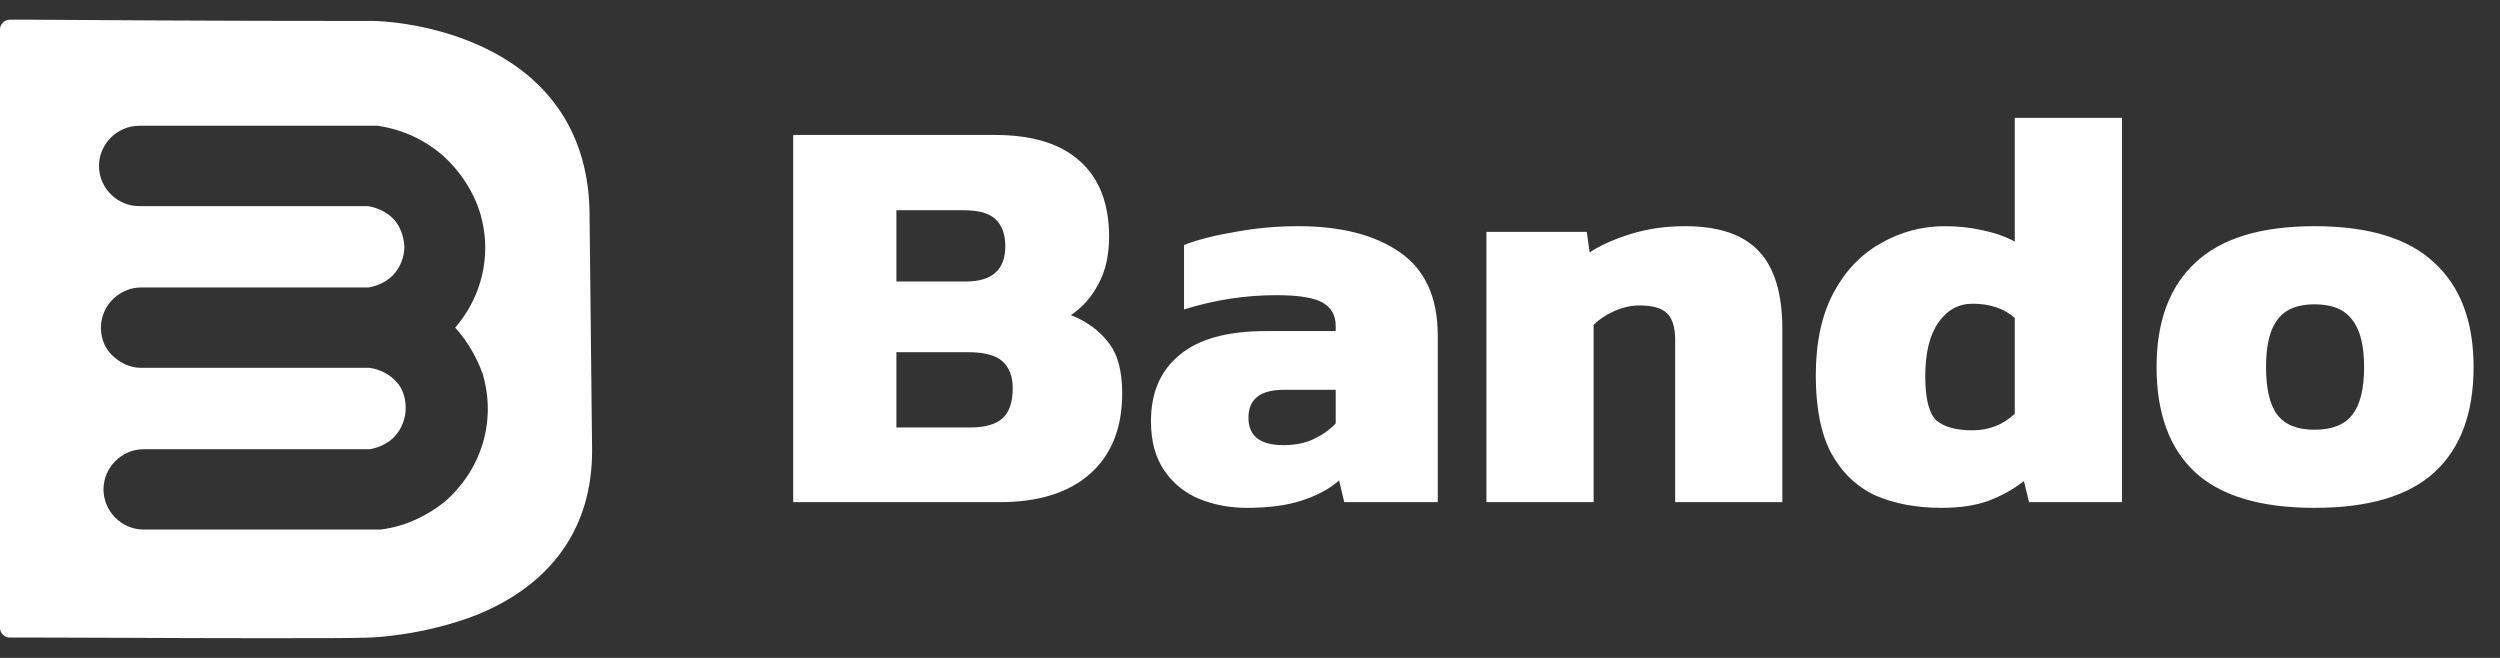 <svg width="114" height="30" viewBox="0 0 114 30" fill="none" xmlns="http://www.w3.org/2000/svg">
<rect x="0" y="0" width="114" height="30" fill="#333333" stroke="none"/>
<path fill-rule="evenodd" clip-rule="evenodd" d="M21.858 2.073C25.12 3.542 26.853 6.186 26.883 9.741L27 20.553C27 24.02 25.208 26.605 21.8 28.015C19.273 29.014 16.864 29.073 16.835 29.073C16.276 29.102 14.367 29.102 11.958 29.102C9.947 29.102 7.606 29.093 5.617 29.084C4.147 29.078 2.868 29.073 2.057 29.073H0.441C0.206 29.073 0 28.867 0 28.632V1.338C0 1.103 0.206 0.898 0.441 0.898H1.44C9.695 0.956 14.484 0.956 17.07 0.956C17.099 0.956 19.449 0.986 21.858 2.073ZM6.346 5.735C5.344 5.735 4.514 6.565 4.514 7.567C4.514 8.569 5.344 9.399 6.346 9.399H16.776C17.24 9.473 17.661 9.687 17.952 9.996C18.215 10.279 18.414 10.729 18.44 11.256C18.436 11.706 18.27 12.155 17.965 12.5L17.963 12.502C17.703 12.799 17.264 13.035 16.805 13.109H6.434C5.432 13.109 4.602 13.939 4.602 14.941C4.602 15.494 4.818 15.954 5.206 16.286C5.503 16.541 5.917 16.773 6.434 16.773H16.864C17.328 16.847 17.75 17.061 18.04 17.371L18.049 17.381L18.058 17.39C18.321 17.652 18.499 18.079 18.499 18.614C18.499 19.069 18.332 19.525 18.024 19.874L18.022 19.877C17.762 20.173 17.323 20.409 16.863 20.484H6.551C5.549 20.484 4.72 21.314 4.72 22.316C4.72 23.318 5.549 24.148 6.551 24.148H17.358L17.411 24.14C18.451 24.002 19.437 23.554 20.274 22.884L20.287 22.874L20.3 22.863C21.085 22.18 21.701 21.259 22.011 20.226C22.321 19.194 22.321 18.093 22.011 17.061L22.005 17.041L21.998 17.021C21.729 16.267 21.309 15.556 20.757 14.941C21.267 14.35 21.664 13.646 21.893 12.881C22.203 11.849 22.203 10.748 21.894 9.716L21.891 9.709C21.581 8.708 20.998 7.826 20.198 7.092L20.185 7.08L20.172 7.069C19.329 6.361 18.371 5.915 17.282 5.745L17.22 5.735H6.346Z" fill="white"/>
<path d="M36.17 22.898V6.154H45.374C47.073 6.154 48.364 6.552 49.248 7.35C50.132 8.147 50.574 9.291 50.574 10.782C50.574 11.648 50.409 12.376 50.08 12.966C49.768 13.555 49.352 14.023 48.832 14.37C49.543 14.647 50.106 15.054 50.522 15.592C50.955 16.112 51.172 16.892 51.172 17.932C51.172 19.509 50.687 20.731 49.716 21.598C48.745 22.464 47.367 22.898 45.582 22.898H36.17ZM40.876 12.836H44.048C45.244 12.836 45.842 12.298 45.842 11.224C45.842 10.686 45.695 10.279 45.4 10.002C45.123 9.724 44.629 9.586 43.918 9.586H40.876V12.836ZM40.876 19.492H44.256C44.915 19.492 45.4 19.353 45.712 19.076C46.024 18.798 46.18 18.339 46.18 17.698C46.18 17.16 46.024 16.753 45.712 16.476C45.4 16.198 44.88 16.06 44.152 16.06H40.876V19.492ZM56.852 23.158C56.072 23.158 55.344 23.019 54.668 22.742C54.009 22.464 53.481 22.031 53.082 21.442C52.683 20.852 52.484 20.107 52.484 19.206C52.484 17.906 52.917 16.9 53.784 16.19C54.651 15.462 55.959 15.098 57.71 15.098H60.908V14.864C60.908 14.378 60.709 14.023 60.31 13.798C59.911 13.572 59.209 13.46 58.204 13.46C56.783 13.46 55.379 13.676 53.992 14.11V11.172C54.616 10.929 55.396 10.73 56.332 10.574C57.268 10.4 58.221 10.314 59.192 10.314C61.151 10.314 62.702 10.712 63.846 11.51C64.99 12.307 65.562 13.572 65.562 15.306V22.898H61.298L61.064 21.91C60.631 22.291 60.067 22.594 59.374 22.82C58.698 23.045 57.857 23.158 56.852 23.158ZM58.516 20.298C59.071 20.298 59.539 20.202 59.92 20.012C60.319 19.821 60.648 19.587 60.908 19.31V17.776H58.542C57.467 17.776 56.93 18.2 56.93 19.05C56.93 19.882 57.459 20.298 58.516 20.298ZM67.781 22.898V10.574H72.357L72.487 11.51C72.955 11.198 73.571 10.92 74.333 10.678C75.113 10.435 75.945 10.314 76.829 10.314C78.372 10.314 79.499 10.695 80.209 11.458C80.92 12.22 81.275 13.399 81.275 14.994V22.898H76.387V15.488C76.387 14.933 76.266 14.534 76.023 14.292C75.781 14.049 75.356 13.928 74.749 13.928C74.385 13.928 74.004 14.014 73.605 14.188C73.224 14.361 72.912 14.569 72.669 14.812V22.898H67.781ZM88.546 23.158C87.385 23.158 86.371 22.967 85.504 22.586C84.655 22.187 83.988 21.546 83.502 20.662C83.034 19.778 82.8 18.599 82.8 17.126C82.8 15.618 83.069 14.361 83.606 13.356C84.144 12.35 84.863 11.596 85.764 11.094C86.666 10.574 87.645 10.314 88.702 10.314C89.274 10.314 89.838 10.374 90.392 10.496C90.964 10.617 91.458 10.79 91.874 11.016V5.374H96.762V22.898H92.524L92.29 21.936C91.805 22.317 91.259 22.62 90.652 22.846C90.063 23.054 89.361 23.158 88.546 23.158ZM89.95 19.622C90.696 19.622 91.337 19.37 91.874 18.868V14.5C91.389 14.066 90.748 13.85 89.95 13.85C89.309 13.85 88.789 14.136 88.39 14.708C87.992 15.28 87.792 16.094 87.792 17.152C87.792 18.192 87.966 18.868 88.312 19.18C88.659 19.474 89.205 19.622 89.95 19.622ZM105.541 23.158C103.08 23.158 101.26 22.612 100.081 21.52C98.92 20.428 98.34 18.833 98.34 16.736C98.34 14.656 98.929 13.07 100.107 11.978C101.286 10.868 103.097 10.314 105.541 10.314C108.003 10.314 109.823 10.868 111.001 11.978C112.197 13.07 112.795 14.656 112.795 16.736C112.795 18.833 112.206 20.428 111.027 21.52C109.849 22.612 108.02 23.158 105.541 23.158ZM105.541 19.596C106.339 19.596 106.911 19.37 107.257 18.92C107.621 18.469 107.803 17.741 107.803 16.736C107.803 15.748 107.621 15.028 107.257 14.578C106.911 14.11 106.339 13.876 105.541 13.876C104.761 13.876 104.198 14.11 103.851 14.578C103.505 15.028 103.331 15.748 103.331 16.736C103.331 17.741 103.505 18.469 103.851 18.92C104.198 19.37 104.761 19.596 105.541 19.596Z" fill="white"/>
</svg>
